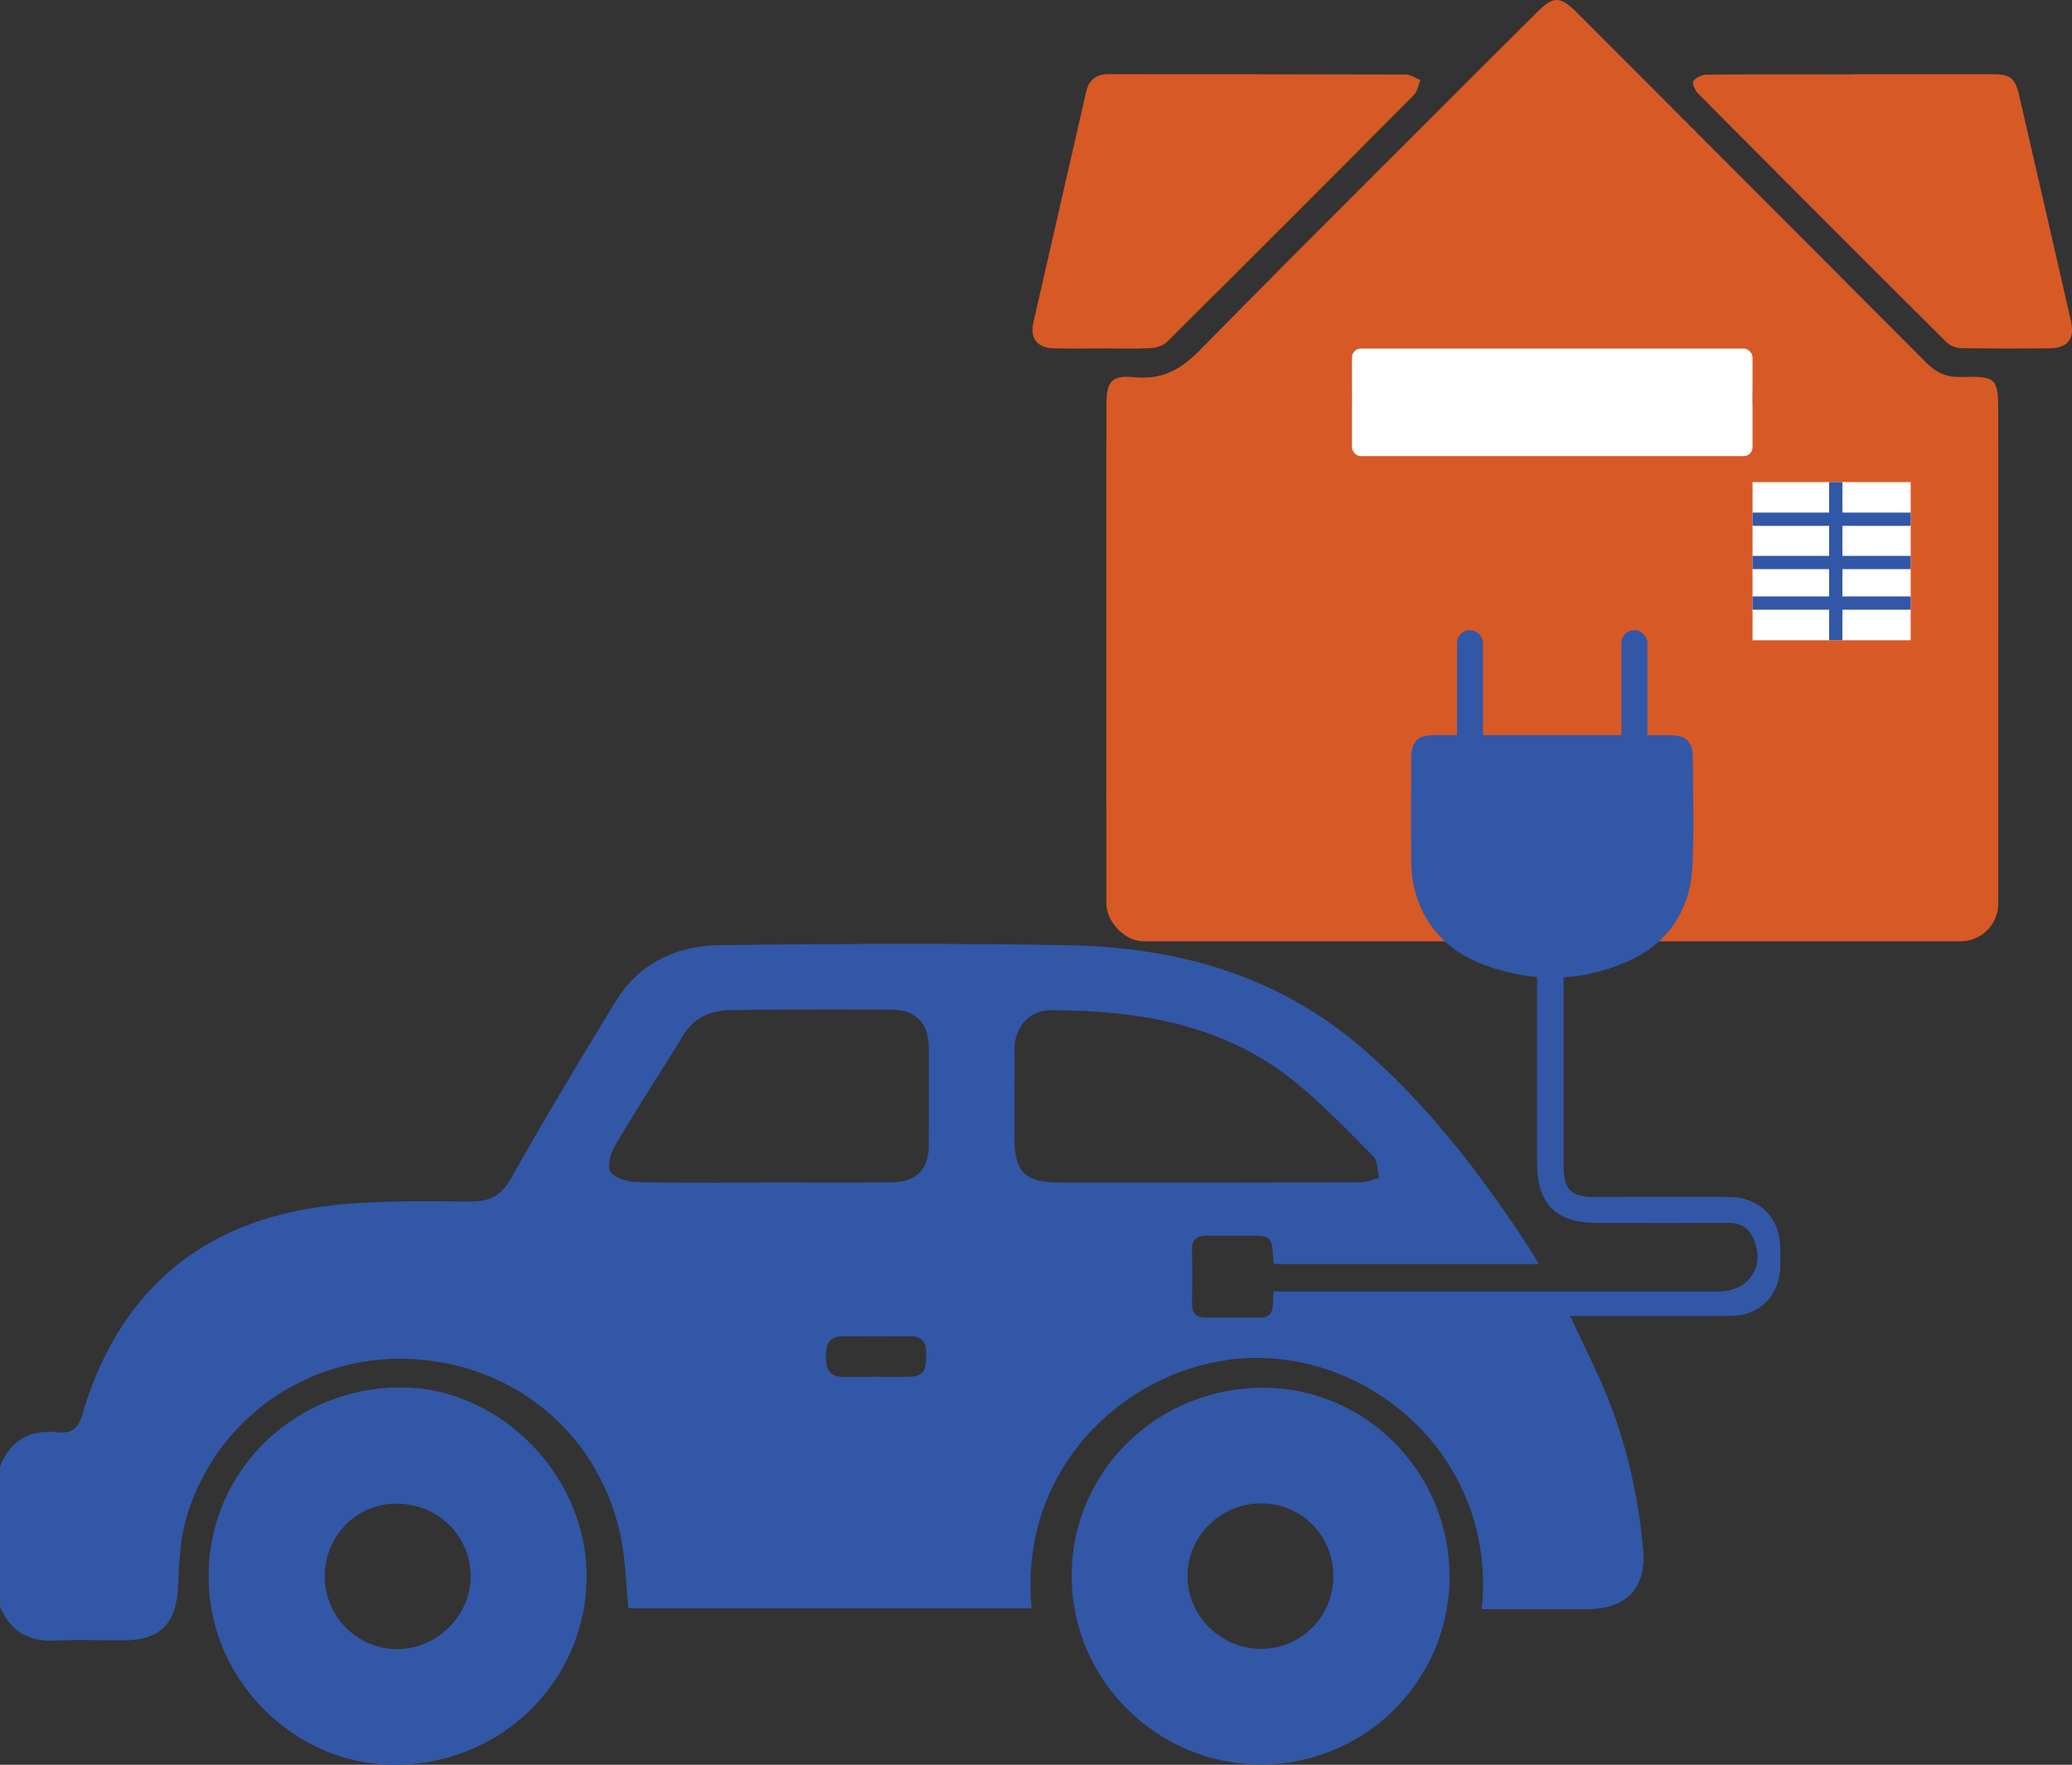 <svg xmlns="http://www.w3.org/2000/svg" viewBox="0 0 2055.04 1749.85"><rect x="0" y="0" width="2055.04" height="1749.85" fill="#333333" stroke="none"/><defs><style>.cls-1{fill:#3257a7;}.cls-2{fill:#d75926;}.cls-3{fill:#fff;}.cls-4{fill:#231f20;}.cls-4,.cls-5{stroke:#3257a7;stroke-miterlimit:10;stroke-width:13.16px;}.cls-5{fill:none;}</style></defs><g id="Layer_2" data-name="Layer 2"><g id="Layer_1-2" data-name="Layer 1"><path class="cls-1" d="M1714.56,1186.81c-44.63-.1-89.26,0-133.89,0-22.28,0-29.88-7.63-29.89-29.83q0-91.18,0-182.37V959.39h0a44.77,44.77,0,0,1-.95-8.16c-.09-10-.79-20-.62-29.94q-12.43,0-24.88-.71c-.14,2.17-.34,4.33-.49,6.49a149.33,149.33,0,0,1,.94,17.29,92.37,92.37,0,0,1-1.62,15.68c.44.1.88.2,1.34.32v15.78q0,88.25,0,176.49c0,41.34,18.73,60,60.21,60,42.67,0,85.34.17,128-.11,10.71-.07,19.46,2.69,24.71,12.38,15.09,27.88-1.29,55.61-32.72,55.61h-441.4c-2,11.47,3.3,26.09-14.86,26-17.66,0-35.31.06-53-.07-8.91-.07-13.34-4.42-13.2-13.73.28-17.65.38-35.31,0-53-.24-11,5.26-14.73,15.37-14.56,12.75.22,25.5,0,38.26.06,25.8,0,25.79,0,27,25.5,0,.82.83,1.61,1.39,2.62h261.87c-4-6.71-7.08-12.18-10.5-17.41-46.47-71.15-97.89-138.16-162.16-194.51-84-73.68-184.66-102.22-293.53-104.16-115.21-2.06-230.5-1.48-345.74-.09-43,.52-80.45,17.71-103.87,56.16-35.08,57.59-69.87,115.39-102.94,174.14-9.92,17.63-20.5,23.93-40.76,23.89-50.4-.11-101.45-1.56-151.07,5.62-121.2,17.55-199.24,88.12-233.88,205.52-4.36,14.77-10.89,19.2-25.39,17.66-27-2.86-46.22,8.54-56.33,34.2v138.26c10,24.84,28.37,35.38,55.13,34.07,22.5-1.11,45.11-.16,67.67-.22,36.2-.1,52.2-16.91,53.76-52.76,1-23.26,2.05-47.33,8.59-69.4C215,1403.42,310.85,1339.44,416,1348.06c98.58,8.08,177.72,76,199.07,172.73,5.29,23.94,5.62,49,8.27,73.94H1023.2c-14.26-147.07,106.55-250.11,226.88-248.26,120.76,1.87,234.13,106.78,219.56,249.1h104.3c39.27,0,59.35-21,55.71-59.86-5.36-57.16-18.28-112.58-41.64-165.23-9.6-21.65-20.12-42.88-30.86-65.65h14.58c48.56,0,97.11.23,145.66-.13,27.94-.2,47.7-20.44,48.29-48.39.13-6.37.08-12.74,0-19.11C1765.34,1207.26,1744.76,1186.88,1714.56,1186.81ZM903.63,1365c-11.7.46-23.44.09-35.17.09-11.23,0-22.48.4-33.7,0-13.89-.57-15.89-10.11-15.61-21.52s4.09-18.76,17-18.64c22,.19,44,.24,66,0,11.92-.15,16.57,5.48,16.52,17C918.58,1353.11,919.21,1364.41,903.63,1365Zm17.6-229.84c0,24.14-12.24,37-36.82,37.19-42.61.38-85.22.1-127.83.1v.1c-41.63,0-83.27.59-124.87-.46-9.24-.23-22-3.85-26.34-10.41-3.63-5.45.48-18.82,5-26.42,21.94-36.94,45.29-73.06,67.89-109.62,10.62-17.17,27.22-23.72,45.78-24,52.88-.86,105.78-.73,158.67-.56,26.06.09,38.5,13,38.53,38.65Q921.28,1087.44,921.23,1135.17Zm130.54,37.38c-35.42,0-45.72-10.33-45.63-45.29,0-13.71,0-27.42,0-41.14h.05c0-14.68.22-29.38-.05-44.06-.41-22.94,13.88-40.45,36.68-40.38,86,.28,169.07,13.61,238.83,68.86,28.91,22.89,54.53,50,80.64,76.25,4.46,4.48,3.82,14,5.54,21.22-6.35,1.5-12.68,4.29-19,4.31Q1200.28,1172.75,1051.77,1172.55Z"/><path class="cls-1" d="M207,1561.29c.44-106,90.34-189.88,198.21-185.39,95.42,4,178.38,91,176.61,189.95-1.88,104.24-88.42,186.15-194.36,184C287.86,1747.74,205.16,1661.35,207,1561.29Zm115.07,1.89c.12,39.59,32.27,71.91,71.64,72,39.71.11,73.58-33.55,73.16-72.71-.43-40.13-33-71.7-73.85-71.52C353.23,1491.14,322,1523,322.09,1563.18Z"/><path class="cls-1" d="M1437.67,1563.14c0,103-83.64,186.4-186.9,186.4-103.56,0-188-84.23-187.86-187.28.19-103.54,84.74-186.33,190.2-186.23C1354.73,1376.14,1437.72,1460.27,1437.67,1563.14Zm-115.23-.11c.07-40.16-31.27-72.13-70.93-72.36-40.44-.24-73.53,32-73.75,71.78-.21,39.57,33,72.52,73.17,72.47A71.6,71.6,0,0,0,1322.44,1563Z"/><path class="cls-2" d="M1509.19,659.56c0-16,.23-32-.09-48-.31-15.61-10-25.9-23.59-25.81-12.65.09-22.87,10.46-23.07,25.17q-.68,48.65,0,97.3c.19,14.52,8.53,21,24.3,20.67,15-.31,22.09-6.76,22.42-21.29C1509.49,691.58,1509.21,675.57,1509.19,659.56Z"/><path class="cls-2" d="M1662,658.5c0-15.58.19-31.16,0-46.73-.22-15.83-9.42-25.95-23.13-26-13.3-.07-23,10.46-23.16,26.18q-.4,48,0,96c.13,14.37,7.56,20.84,22.53,20.93,15.87.1,23.44-6.37,23.72-21.11C1662.25,691.34,1662,674.92,1662,658.5Z"/><rect class="cls-2" x="1097.28" y="401.21" width="884.64" height="532.15" rx="37.49"/><path class="cls-2" d="M1738.2,578.84V438.27c0-15.63.11-31.26,0-46.89-.14-14.35-4.61-18.93-19-19q-85.45-.15-170.9-.05H1364.74c-20.58,0-23.75,3-23.76,23.15,0,70.54-.21,141.08.21,211.62.06,9.19-2.26,14.44-10.69,18.68-43.31,21.73-77.18,55.24-111.13,89-28.36,28.18-58.59,54.5-88.31,81.29-4.91,4.43-11.25,7.45-17.27,10.46-10.34,5.18-15.74,1.73-16.43-10-.14-2.53,0-5.07,0-7.6q0-193.89,0-387.76c0-22.61,5.14-29.46,27.38-27.19,27.29,2.79,45.92-7.11,65-26.47C1300.45,235,1412.61,123.88,1524.27,12.27c16.36-16.36,23.09-16.43,39.72.21q173.23,173.33,346.24,346.86c10,10.06,19.92,14.84,34.29,14.45,36.4-1,37.4.64,37.39,37.59q0,109,0,218c0,19-3.67,21.48-20.73,13.69-66.06-30.15-135.11-50.13-206.81-61.12C1749.41,581.14,1744.52,580.05,1738.2,578.84Z"/><path class="cls-2" d="M1094.59,345.49c-16.45,0-32.91.23-49.35-.07s-23.91-9.83-20.27-25.83q26-114.16,52.22-228.28c2.77-12.16,10-17.78,22.39-17.76,98.28.09,196.55,0,294.83.33,4.76,0,9.52,3.58,14.29,5.49-2.09,5-2.89,11.36-6.45,14.94Q1280.46,216.83,1157.9,338.59c-3.91,3.89-10.84,6.23-16.51,6.56-15.56.88-31.2.3-46.8.3Z"/><path class="cls-2" d="M1837,73.59q69.6,0,139.21,0c17.6,0,22.42,3.74,26.33,20.7q25.79,111.66,51.32,223.38c4.22,18.46-2.94,27.6-21.81,27.72-29.11.19-58.23.32-87.32-.22a22.72,22.72,0,0,1-14.26-5.92Q1807.12,216.45,1684.44,93c-3.08-3.1-6.47-10.39-5-12.53,2.44-3.59,8.65-6.4,13.3-6.45,48.09-.45,96.18-.27,144.28-.27Z"/><path class="cls-2" d="M1702.42,401.21v174c-115.18-8.81-228.86-9.29-339.79,31.43V401.21Z"/><path class="cls-1" d="M1538.62,728.9q-57.6,0-115.19,0c-17.56,0-23.71,6.06-23.78,23.52-.14,33.79-.27,67.59,0,101.37.46,48.44,26.53,85.84,72.12,102.84,47.1,17.56,94.45,17.37,140.68-2.54,41.88-18,64.24-51.35,66.23-96.68,1.56-35.41.48-70.94.31-106.42-.07-15.5-6.73-22-22.7-22C1617.1,728.81,1577.86,728.92,1538.62,728.9Z"/><rect class="cls-1" x="1608.19" y="624.91" width="25.75" height="123.01" rx="12.42"/><rect class="cls-1" x="1445.13" y="624.91" width="25.75" height="123.01" rx="12.42"/><rect class="cls-3" x="1340.92" y="345.64" width="397.26" height="106.63" rx="8.72"/><rect class="cls-3" x="1738.2" y="478.01" width="156.86" height="156.86"/><line class="cls-4" x1="1738.2" y1="514.84" x2="1895.06" y2="514.84"/><line class="cls-5" x1="1738.2" y1="557.75" x2="1895.06" y2="557.75"/><line class="cls-5" x1="1738.2" y1="597.98" x2="1895.06" y2="597.98"/><line class="cls-5" x1="1820.75" y1="478.01" x2="1820.75" y2="634.87"/></g></g></svg>